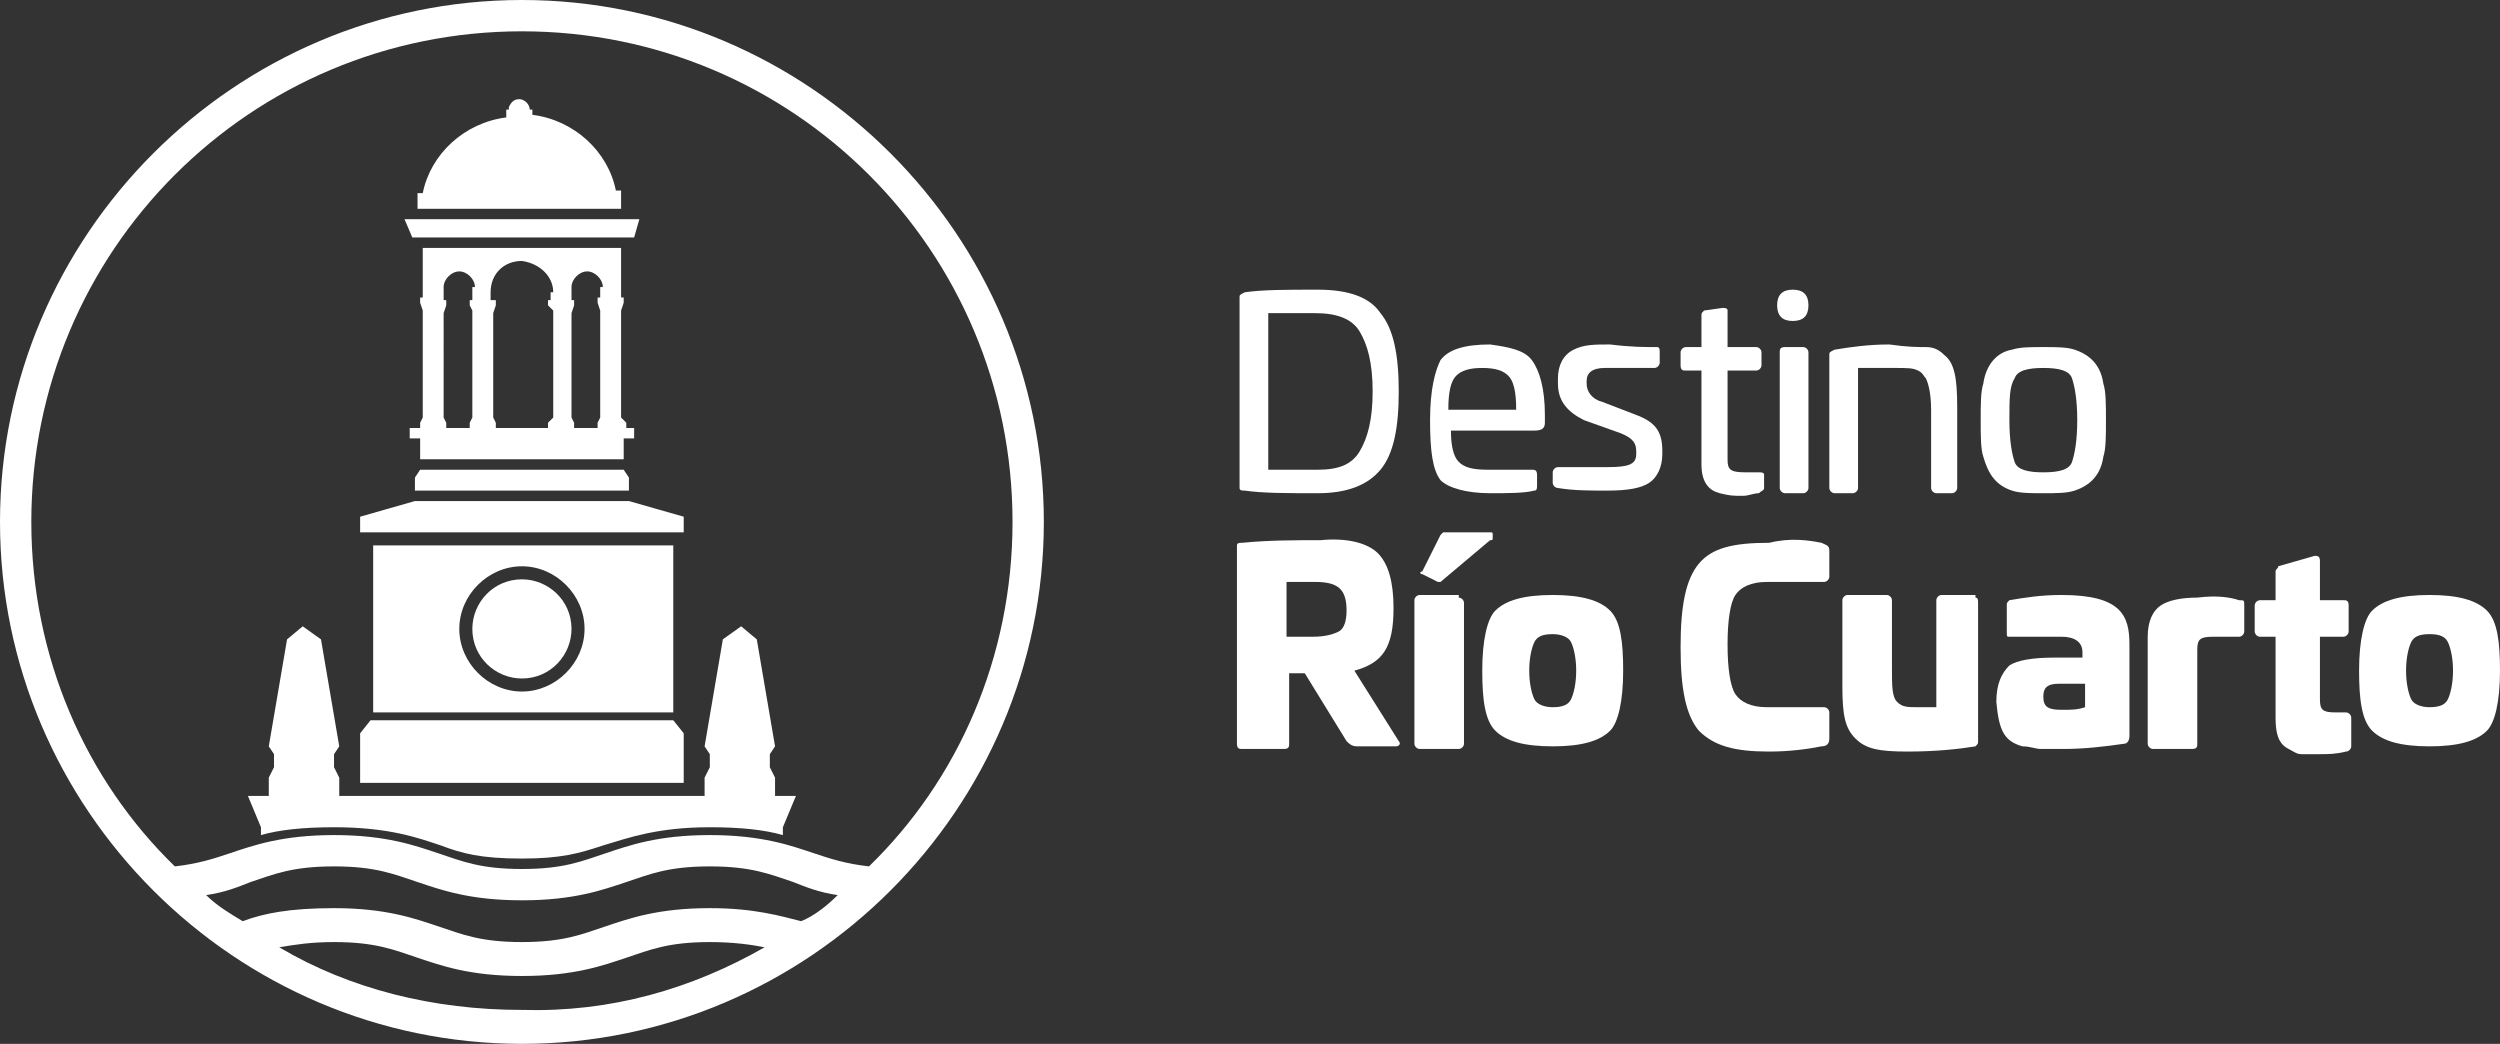 <?xml version="1.0" encoding="utf-8"?>
<!-- Generator: Adobe Illustrator 18.0.0, SVG Export Plug-In . SVG Version: 6.00 Build 0)  -->
<!DOCTYPE svg PUBLIC "-//W3C//DTD SVG 1.1//EN" "http://www.w3.org/Graphics/SVG/1.1/DTD/svg11.dtd">
<svg version="1.1" id="Capa_1" xmlns="http://www.w3.org/2000/svg" xmlns:xlink="http://www.w3.org/1999/xlink" x="0px" y="0px"
	 viewBox="0 0 95.8 40" enable-background="new 0 0 95.8 40" xml:space="preserve">
<rect x="0" y="0" width="95.8" height="40" fill="#333333" stroke="none"/>
<g>
	<path fill="#FFFFFF" d="M21.9,24.1c0,1-0.8,1.9-1.9,1.9c-1,0-1.9-0.8-1.9-1.9c0-1,0.8-1.9,1.9-1.9C21,22.2,21.9,23,21.9,24.1
		 M25.7,27.3H14.3v-6.4h11.5V27.3z M22.4,24.1c0-1.3-1.1-2.4-2.4-2.4c-1.3,0-2.4,1.1-2.4,2.4c0,1.3,1.1,2.4,2.4,2.4
		C21.3,26.5,22.4,25.4,22.4,24.1 M13.8,28.1V30h12.4v-1.9l-0.4-0.5H14.2L13.8,28.1z M16.2,8h7.5h0.1h0V7.3h0h-0.2
		c-0.3-1.5-1.6-2.7-3.2-2.9V4.2h-0.1h0c0-0.2-0.2-0.4-0.4-0.4c-0.2,0-0.3,0.1-0.4,0.3c0,0,0,0.1,0,0.1h-0.1h0v0.3
		c-1.6,0.2-2.9,1.4-3.2,2.9h-0.2h0V8h0H16.2z M26.2,19.8l-2.1-0.6h-8.2l-2.1,0.6v0.6h12.4V19.8z M16.1,18l-0.2,0.3h0v0.5h8.2v-0.5
		L23.9,18H16.1z M29.7,29.8l-0.2-0.4v-0.5h0l0.2-0.3L29,24.5L28.4,24l-0.7,0.5L27,28.6l0.2,0.3l0,0.5L27,29.8v0.7h-7h0h-7v-0.7
		l-0.2-0.4v-0.5l0.2-0.3l-0.7-4.1L11.6,24L11,24.5l-0.7,4.1l0.2,0.3h0v0.5l-0.2,0.4v0.7H9.5l0.5,1.2V32c0.7-0.2,1.6-0.3,2.8-0.3
		c2.1,0,3.2,0.4,4.1,0.7c0.8,0.3,1.5,0.5,3.1,0.5c1.5,0,2.2-0.2,3.1-0.5c1-0.3,2.1-0.7,4.1-0.7c1.2,0,2.1,0.1,2.8,0.3v-0.3l0.5-1.2
		h-0.8V29.8z M24.3,16.8h-0.4v0.8H20h-3.9v-0.8h-0.4v-0.4H16h0h0.1v-0.2l0.1-0.2v-4.1l-0.1-0.3v-0.2h0.1V9.5H20h3.8v1.9h0.1v0.2
		l-0.1,0.3V16l0.2,0.2v0.2H24h0.2h0.1V16.8z M18.2,11c0-0.3-0.3-0.6-0.6-0.6h0c-0.3,0-0.6,0.3-0.6,0.6v0.5h0.1v0.2l-0.1,0.3V16
		l0.1,0.2v0.2h0.1h0h0.8h0H18v-0.2l0.1-0.2v-4.1L18,11.7v-0.2h0.1V11z M21.2,11.2c0-0.6-0.5-1.1-1.2-1.2c-0.7,0-1.2,0.5-1.2,1.2v0.3
		H19v0.2l-0.1,0.3V16l0.1,0.2v0.2h0.1h0.1H20h0.8h0.1H21v-0.2l0.2-0.2v-4.1L21,11.7v-0.2h0.1V11.2z M23.1,11c0-0.3-0.3-0.6-0.6-0.6
		h0c-0.3,0-0.6,0.3-0.6,0.6v0.5H22v0.2l-0.1,0.3V16l0.1,0.2v0.2H22h0.1h0.5h0.2h0.1v-0.2l0.1-0.2v-4.1l-0.1-0.3v-0.2h0.1V11z
		 M24.3,9.1l0.2-0.7h-9l0.3,0.7H24.3z M29.3,36.3c-0.5-0.1-1.2-0.2-2.1-0.2c-1.6,0-2.3,0.3-3.2,0.6c-0.9,0.3-2,0.7-4,0.7
		c-2,0-3.1-0.4-4-0.7c-0.9-0.3-1.6-0.6-3.2-0.6c-0.9,0-1.5,0.1-2.1,0.2c2.7,1.6,5.9,2.4,9.3,2.4C23.4,38.8,26.5,37.9,29.3,36.3
		 M32.1,34.3c-0.7-0.1-1.2-0.3-1.7-0.5c-0.9-0.3-1.6-0.6-3.2-0.6c-1.6,0-2.3,0.3-3.2,0.6c-0.9,0.3-2,0.7-4,0.7c-2,0-3.1-0.4-4-0.7
		c-0.9-0.3-1.6-0.6-3.2-0.6s-2.3,0.3-3.2,0.6c-0.5,0.2-1,0.4-1.7,0.5c0.4,0.4,0.9,0.7,1.4,1c0.8-0.3,1.8-0.5,3.5-0.5
		c2,0,3.1,0.4,4,0.7c0.9,0.3,1.6,0.6,3.2,0.6c1.6,0,2.3-0.3,3.2-0.6c0.9-0.3,2-0.7,4-0.7c1.7,0,2.7,0.3,3.5,0.5
		C31.2,35.1,31.7,34.7,32.1,34.3 M38.8,20C38.8,9.6,30.4,1.2,20,1.2C9.6,1.2,1.2,9.6,1.2,20c0,5.2,2.1,9.9,5.5,13.2
		c0.9-0.1,1.5-0.3,2.1-0.5c0.9-0.3,2-0.7,4-0.7c2,0,3.1,0.4,4,0.7c0.9,0.3,1.6,0.6,3.2,0.6c1.6,0,2.3-0.3,3.2-0.6
		c0.9-0.3,2-0.7,4-0.7c2,0,3.1,0.4,4,0.7c0.6,0.2,1.2,0.4,2.1,0.5C36.7,29.9,38.8,25.2,38.8,20 M40,20c0,11-9,20-20,20
		C9,40,0,31,0,20C0,9,9,0,20,0C31,0,40,9,40,20"/>
	<g>
		<path fill="#FFFFFF" d="M52.9,12c0.5,0.6,0.7,1.6,0.7,3c0,1.4-0.2,2.4-0.7,3c-0.5,0.6-1.3,0.9-2.4,0.9c-1.2,0-2.1,0-2.8-0.1
			c-0.1,0-0.2,0-0.2-0.1v-7.3c0-0.1,0-0.1,0.2-0.2c0.7-0.1,1.6-0.1,2.8-0.1C51.7,11.1,52.5,11.4,52.9,12z M48.6,12v6h1.9
			c0.8,0,1.3-0.2,1.6-0.7c0.3-0.5,0.5-1.2,0.5-2.3c0-1.1-0.2-1.8-0.5-2.3c-0.3-0.5-0.9-0.7-1.7-0.7H48.6z"/>
		<path fill="#FFFFFF" d="M58.7,13.8c0.3,0.4,0.5,1.1,0.5,2.1v0.3c0,0.2-0.1,0.3-0.4,0.3h-3.2c0,0.6,0.1,1,0.3,1.2s0.5,0.3,1.1,0.3
			h1.7c0.1,0,0.2,0,0.2,0.2v0.4c0,0.1,0,0.2-0.1,0.2c-0.4,0.1-1,0.1-1.7,0.1c-0.9,0-1.6-0.2-1.9-0.5c-0.3-0.4-0.4-1.1-0.4-2.3
			s0.2-1.9,0.4-2.3c0.3-0.4,0.9-0.6,1.9-0.6C57.8,13.3,58.4,13.4,58.7,13.8z M55.8,14.4c-0.2,0.2-0.3,0.6-0.3,1.3h2.6
			c0-0.7-0.1-1.1-0.3-1.3c-0.2-0.2-0.5-0.3-1-0.3C56.3,14.1,56,14.2,55.8,14.4z"/>
		<path fill="#FFFFFF" d="M63.5,13.3c0.1,0,0.1,0.1,0.1,0.2v0.4c0,0.1-0.1,0.2-0.2,0.2h-1.9c-0.5,0-0.7,0.2-0.7,0.5v0.1
			c0,0.3,0.2,0.6,0.6,0.7l1.3,0.5c0.8,0.3,1,0.7,1,1.4v0.1c0,0.5-0.2,0.9-0.5,1.1c-0.3,0.2-0.8,0.3-1.6,0.3c-0.7,0-1.3,0-1.9-0.1
			c-0.1,0-0.2-0.1-0.2-0.2v-0.4c0-0.1,0.1-0.2,0.2-0.2h1.9c0.8,0,1.1-0.1,1.1-0.5v-0.1c0-0.3-0.1-0.5-0.6-0.7l-1.4-0.5
			c-0.6-0.3-1-0.7-1-1.4v-0.2c0-0.5,0.2-0.9,0.6-1.1c0.4-0.2,0.8-0.2,1.4-0.2C62.5,13.3,63,13.3,63.5,13.3z"/>
		<path fill="#FFFFFF" d="M66,11.8c0.1,0,0.2,0,0.2,0.1v1.4h1.1c0.1,0,0.2,0.1,0.2,0.2v0.5c0,0.1-0.1,0.2-0.2,0.2h-1.1v3.4
			c0,0.4,0.1,0.5,0.7,0.5h0.5c0.1,0,0.2,0,0.2,0.1v0.5c0,0.1-0.1,0.1-0.2,0.2c-0.2,0-0.4,0.1-0.6,0.1c-0.4,0-0.5,0-0.9-0.1
			c-0.4-0.1-0.7-0.4-0.7-1.1v-3.6h-0.6c-0.1,0-0.2,0-0.2-0.2v-0.5c0-0.1,0.1-0.2,0.2-0.2h0.6v-1.2c0-0.1,0-0.1,0.1-0.2L66,11.8z"/>
		<path fill="#FFFFFF" d="M68.7,12.3c-0.4,0-0.6-0.2-0.6-0.6s0.2-0.6,0.6-0.6s0.6,0.2,0.6,0.6S69.1,12.3,68.7,12.3z M69.1,13.3
			c0.1,0,0.2,0.1,0.2,0.2v5.2c0,0.1-0.1,0.2-0.2,0.2h-0.7c-0.1,0-0.2-0.1-0.2-0.2v-5.2c0-0.1,0-0.2,0.2-0.2H69.1z"/>
		<path fill="#FFFFFF" d="M73.8,13.3c0.3,0,0.5,0.1,0.7,0.3c0.4,0.3,0.5,0.9,0.5,2v3.1c0,0.1-0.1,0.2-0.2,0.2h-0.6
			c-0.1,0-0.2-0.1-0.2-0.2v-3c0-0.6-0.1-1-0.2-1.2c-0.1-0.1-0.1-0.2-0.3-0.3c-0.2-0.1-0.4-0.1-0.9-0.1h-1.4v4.6
			c0,0.1-0.1,0.2-0.2,0.2h-0.7c-0.1,0-0.2-0.1-0.2-0.2v-5.1c0-0.1,0-0.1,0.2-0.2c0.6-0.1,1.3-0.2,2.1-0.2
			C73.1,13.3,73.5,13.3,73.8,13.3z"/>
		<path fill="#FFFFFF" d="M78.3,13.3c0.5,0,0.9,0,1.2,0.1c0.6,0.2,1,0.6,1.1,1.3c0.1,0.3,0.1,0.8,0.1,1.4c0,0.6,0,1.1-0.1,1.4
			c-0.1,0.7-0.5,1.1-1.1,1.3c-0.3,0.1-0.7,0.1-1.2,0.1s-0.9,0-1.2-0.1c-0.6-0.2-0.9-0.6-1.1-1.3c-0.1-0.3-0.1-0.8-0.1-1.4
			c0-0.6,0-1.1,0.1-1.4c0.1-0.7,0.5-1.2,1.1-1.3C77.4,13.3,77.8,13.3,78.3,13.3z M77.2,14.5c-0.2,0.3-0.2,0.8-0.2,1.6
			c0,0.8,0.1,1.3,0.2,1.6s0.5,0.4,1.1,0.4c0.6,0,1-0.1,1.1-0.4s0.2-0.8,0.2-1.6c0-0.8-0.1-1.3-0.2-1.6s-0.5-0.4-1.1-0.4
			C77.7,14.1,77.3,14.2,77.2,14.5z"/>
	</g>
	<g>
		<path fill="#FFFFFF" d="M52.8,21.2c0.4,0.4,0.6,1.1,0.6,2.1c0,1.5-0.4,2.1-1.5,2.4l1.7,2.7c0.1,0.1,0,0.2-0.1,0.2H52
			c-0.2,0-0.3-0.1-0.4-0.2l-1.6-2.6h-0.6v2.7c0,0.1,0,0.2-0.2,0.2h-1.6c-0.1,0-0.2,0-0.2-0.2v-7.6c0-0.1,0.1-0.1,0.2-0.1
			c1-0.1,2-0.1,3-0.1C51.6,20.6,52.4,20.8,52.8,21.2z M49.3,22.3v2.1h1c0.5,0,0.8-0.1,1-0.2c0.2-0.1,0.3-0.4,0.3-0.8
			c0-0.8-0.3-1.1-1.2-1.1H49.3z"/>
		<path fill="#FFFFFF" d="M55.9,22.9c0.1,0,0.2,0.1,0.2,0.2v5.4c0,0.1-0.1,0.2-0.2,0.2h-1.5c-0.1,0-0.2-0.1-0.2-0.2V23
			c0-0.1,0.1-0.2,0.2-0.2H55.9z M57.1,20.4c0.1,0,0.1,0,0.1,0.1v0.1c0,0.1,0,0.1-0.1,0.1l-1.9,1.6c0,0-0.1,0-0.1,0L54.5,22
			c-0.1,0-0.1-0.1,0-0.1l0.7-1.4c0,0,0.1-0.1,0.1-0.1H57.1z"/>
		<path fill="#FFFFFF" d="M59.5,22.8c1.1,0,1.8,0.2,2.2,0.6c0.4,0.4,0.5,1.2,0.5,2.3c0,1.2-0.2,2-0.5,2.3c-0.4,0.4-1.1,0.6-2.2,0.6
			c-1.1,0-1.8-0.2-2.2-0.6c-0.4-0.4-0.5-1.2-0.5-2.3c0-1.2,0.2-2,0.5-2.3C57.7,23,58.4,22.8,59.5,22.8z M59.5,24.3
			c-0.4,0-0.6,0.1-0.7,0.3c-0.1,0.2-0.2,0.6-0.2,1.1s0.1,0.9,0.2,1.1c0.1,0.2,0.4,0.3,0.7,0.3c0.4,0,0.6-0.1,0.7-0.3
			c0.1-0.2,0.2-0.6,0.2-1.1s-0.1-0.9-0.2-1.1C60.1,24.4,59.8,24.3,59.5,24.3z"/>
		<path fill="#FFFFFF" d="M69.8,20.8c0.2,0.1,0.3,0.1,0.3,0.3v1c0,0.1-0.1,0.2-0.2,0.2h-2.2c-0.6,0-1,0.2-1.2,0.5
			c-0.2,0.3-0.3,1-0.3,1.9c0,0.9,0.1,1.6,0.3,1.9c0.2,0.3,0.6,0.5,1.2,0.5h2.2c0.1,0,0.2,0.1,0.2,0.2v1c0,0.2-0.1,0.3-0.3,0.3
			c-0.5,0.1-1.2,0.2-2,0.2c-1.3,0-2.1-0.2-2.7-0.8c-0.5-0.6-0.7-1.6-0.7-3.2c0-1.6,0.2-2.6,0.7-3.2c0.5-0.6,1.3-0.8,2.7-0.8
			C68.6,20.6,69.3,20.7,69.8,20.8z"/>
		<path fill="#FFFFFF" d="M75.7,22.9c0.1,0,0.1,0.1,0.1,0.2v5.3c0,0.1,0,0.1-0.1,0.2c-0.6,0.1-1.5,0.2-2.6,0.2c-1.1,0-1.6-0.1-2-0.5
			s-0.5-0.9-0.5-2V23c0-0.1,0.1-0.2,0.2-0.2h1.5c0.1,0,0.2,0.1,0.2,0.2v2.6c0,0.7,0,1.1,0.2,1.3c0.2,0.2,0.4,0.2,0.8,0.2h0.7V23
			c0-0.1,0.1-0.2,0.2-0.2H75.7z"/>
		<path fill="#FFFFFF" d="M81.6,24.7v3.5c0,0.2-0.1,0.3-0.2,0.3c-0.7,0.1-1.5,0.2-2.3,0.2c-0.4,0-0.7,0-0.9,0
			c-0.2,0-0.4-0.1-0.7-0.1c-0.7-0.2-0.9-0.6-1-1.7c0-0.7,0.2-1.1,0.5-1.4c0.3-0.2,0.9-0.3,1.7-0.3l1.1,0v-0.2c0-0.4-0.3-0.6-0.8-0.6
			h-2c-0.1,0-0.1,0-0.1-0.2v-1c0-0.1,0-0.1,0.1-0.2c0.6-0.1,1.2-0.2,2-0.2C81.3,22.8,81.6,23.6,81.6,24.7z M79.8,26.2h-0.9
			c-0.5,0-0.6,0.2-0.6,0.5c0,0.4,0.2,0.5,0.7,0.5c0.4,0,0.6,0,0.9-0.1V26.2z"/>
		<path fill="#FFFFFF" d="M85.8,23C86,23,86,23,86,23.2v1c0,0.1-0.1,0.2-0.2,0.2h-1c-0.5,0-0.6,0.1-0.6,0.5v3.6c0,0.1,0,0.2-0.2,0.2
			h-1.5c-0.1,0-0.2-0.1-0.2-0.2v-4.1c0-0.6,0.2-1,0.5-1.2c0.3-0.2,0.8-0.3,1.4-0.3C85,22.8,85.5,22.9,85.8,23z"/>
		<path fill="#FFFFFF" d="M88.7,21.3c0.1,0,0.2,0,0.2,0.2v1.5h0.9c0.1,0,0.2,0,0.2,0.2v1c0,0.1-0.1,0.2-0.2,0.2h-0.9v2.4
			c0,0.4,0.1,0.5,0.6,0.5h0.4c0.1,0,0.2,0.1,0.2,0.2v1.1c0,0.1-0.1,0.2-0.2,0.2c-0.4,0.1-0.7,0.1-1,0.1c-0.3,0-0.5,0-0.7,0
			c-0.2,0-0.3-0.1-0.5-0.2c-0.4-0.2-0.5-0.6-0.5-1.2v-3.1h-0.6c-0.1,0-0.2-0.1-0.2-0.2v-1c0-0.1,0.1-0.2,0.2-0.2h0.6v-1.1
			c0-0.1,0.1-0.1,0.1-0.2L88.7,21.3z"/>
		<path fill="#FFFFFF" d="M93.1,22.8c1.1,0,1.8,0.2,2.2,0.6c0.4,0.4,0.5,1.2,0.5,2.3c0,1.2-0.2,2-0.5,2.3c-0.4,0.4-1.1,0.6-2.2,0.6
			c-1.1,0-1.8-0.2-2.2-0.6c-0.4-0.4-0.5-1.2-0.5-2.3c0-1.2,0.2-2,0.5-2.3C91.3,23,92,22.8,93.1,22.8z M93.1,24.3
			c-0.4,0-0.6,0.1-0.7,0.3c-0.1,0.2-0.2,0.6-0.2,1.1s0.1,0.9,0.2,1.1c0.1,0.2,0.4,0.3,0.7,0.3c0.4,0,0.6-0.1,0.7-0.3
			c0.1-0.2,0.2-0.6,0.2-1.1s-0.1-0.9-0.2-1.1C93.7,24.4,93.5,24.3,93.1,24.3z"/>
	</g>
</g>
</svg>
